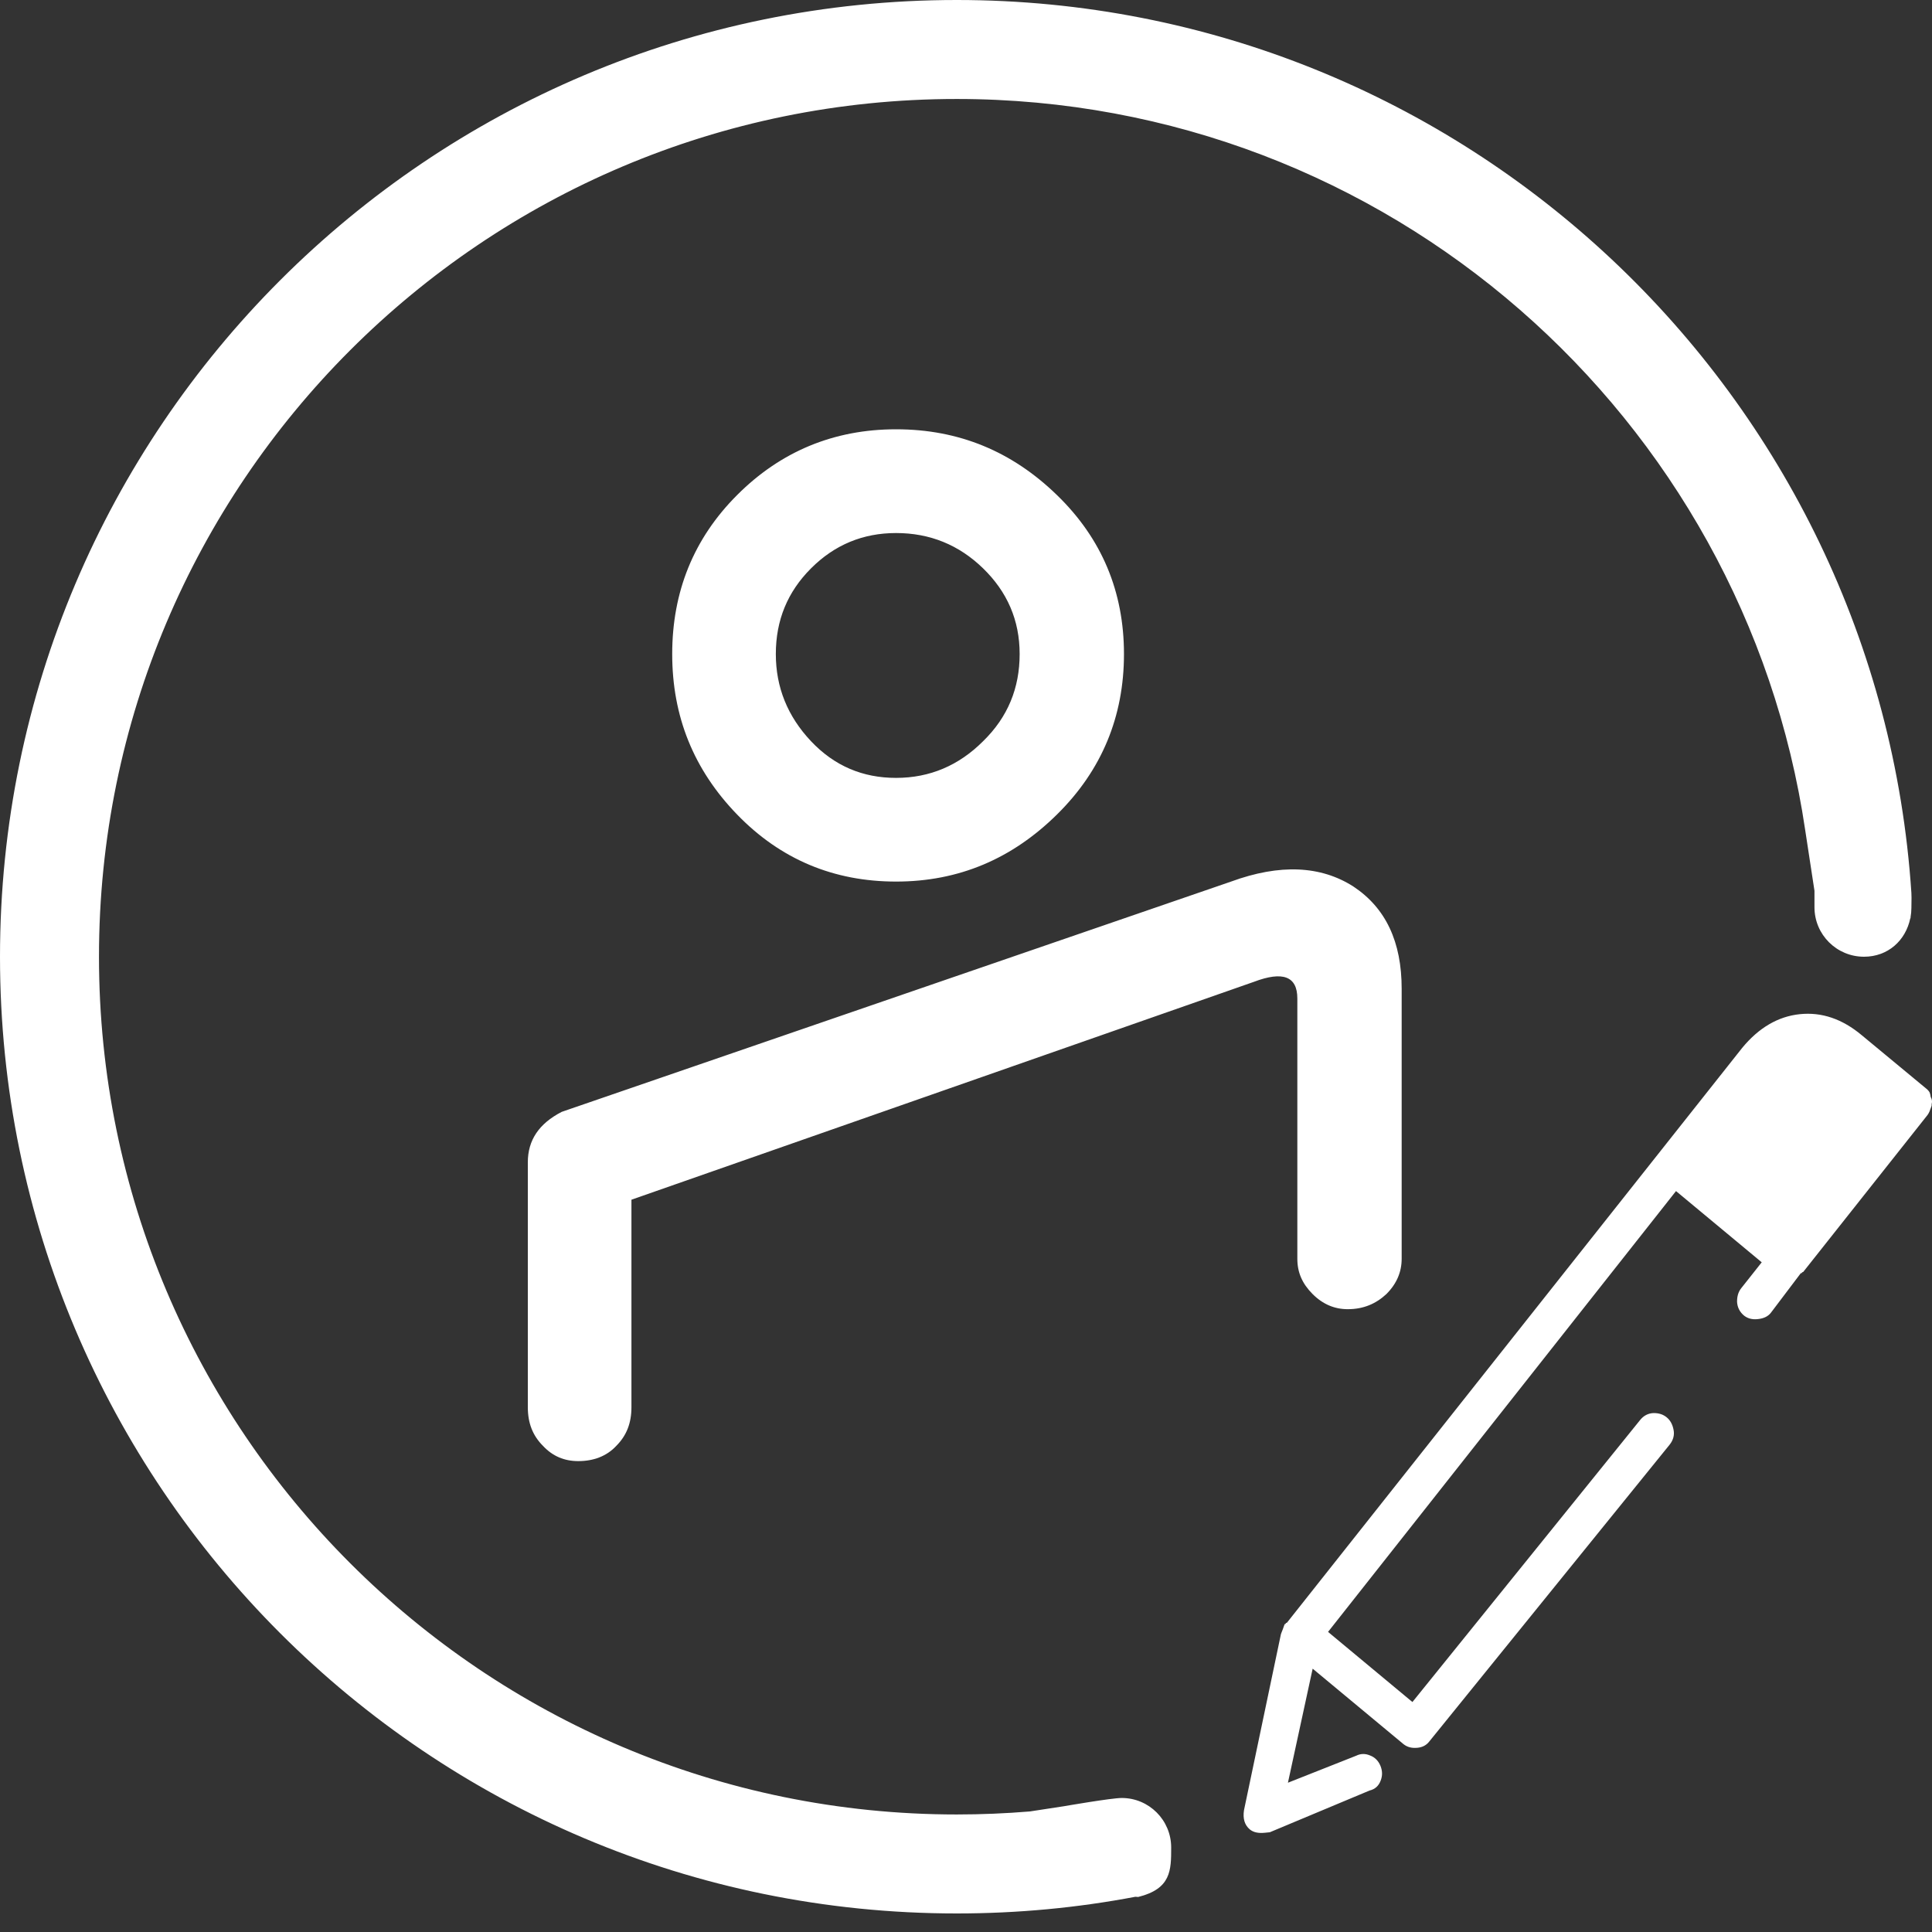 <svg width="30" height="30" viewBox="0 0 30 30" fill="none" xmlns="http://www.w3.org/2000/svg">
<rect x="0" y="0" width="30" height="30" fill="#333333" stroke="none"/>
<path fill-rule="evenodd" clip-rule="evenodd" d="M14.856 28.175C15.239 28.175 15.617 28.159 15.992 28.128L16.521 28.047C16.521 28.047 17.258 27.919 17.418 27.919C17.842 27.919 18.186 28.263 18.186 28.688C18.186 29.042 18.186 29.328 17.674 29.456L17.63 29.453C16.731 29.624 15.804 29.712 14.856 29.712C6.651 29.712 0 23.061 0 14.856C0 6.651 6.651 0 14.856 0C22.728 0 29.17 6.123 29.68 13.866C29.683 13.913 29.682 13.968 29.681 14.021C29.68 14.048 29.68 14.075 29.68 14.101C29.68 14.149 29.675 14.196 29.667 14.242L29.667 14.259L29.663 14.258C29.591 14.607 29.314 14.856 28.944 14.856C28.519 14.856 28.175 14.512 28.175 14.088V13.96V13.832L28.032 12.896C27.085 6.47 21.546 1.537 14.856 1.537C7.5 1.537 1.537 7.5 1.537 14.856C1.537 22.212 7.5 28.175 14.856 28.175ZM13.914 8.277C13.399 8.277 12.959 8.46 12.594 8.825C12.229 9.19 12.047 9.63 12.047 10.156C12.047 10.672 12.229 11.123 12.594 11.51C12.959 11.896 13.399 12.079 13.914 12.079C14.439 12.079 14.889 11.886 15.265 11.51C15.651 11.134 15.833 10.682 15.833 10.156C15.833 9.63 15.64 9.19 15.265 8.825C14.889 8.46 14.439 8.277 13.914 8.277ZM13.914 13.689C12.948 13.689 12.122 13.346 11.446 12.648C10.77 11.95 10.438 11.123 10.438 10.156C10.438 9.19 10.77 8.363 11.446 7.687C12.122 7.01 12.948 6.666 13.914 6.666C14.89 6.666 15.715 7.01 16.412 7.687C17.11 8.363 17.453 9.19 17.453 10.156C17.453 11.123 17.11 11.961 16.412 12.648C15.715 13.335 14.89 13.689 13.914 13.689ZM19.116 13.689C19.877 13.41 20.51 13.443 21.014 13.765C21.518 14.098 21.765 14.624 21.765 15.354V19.545C21.765 19.749 21.69 19.931 21.529 20.093C21.368 20.243 21.175 20.329 20.928 20.329C20.724 20.329 20.542 20.254 20.381 20.093C20.221 19.931 20.145 19.76 20.145 19.545V15.504C20.145 15.16 19.92 15.075 19.47 15.246L9.805 18.629V21.85C9.805 22.097 9.73 22.291 9.569 22.452C9.419 22.613 9.215 22.688 8.979 22.688C8.765 22.688 8.582 22.613 8.432 22.452C8.271 22.291 8.196 22.097 8.196 21.85V18.049C8.196 17.705 8.368 17.448 8.722 17.265L19.116 13.689ZM22.014 27.139C22.087 27.131 22.147 27.101 22.192 27.044L25.925 22.434C25.981 22.364 26.004 22.285 25.987 22.202C25.971 22.119 25.937 22.055 25.881 22.009C25.825 21.962 25.756 21.941 25.674 21.942C25.592 21.946 25.521 21.982 25.466 22.052L21.932 26.429L20.622 25.34L26.025 18.495L27.356 19.601L27.037 20.004C26.992 20.061 26.972 20.131 26.973 20.216C26.978 20.299 27.013 20.372 27.082 20.429C27.137 20.472 27.206 20.493 27.295 20.483C27.384 20.474 27.452 20.443 27.497 20.386L27.962 19.771C27.974 19.77 27.982 19.769 27.981 19.761C27.981 19.757 27.988 19.753 28 19.751L29.931 17.313C29.941 17.299 29.954 17.278 29.964 17.253C29.968 17.238 29.974 17.225 29.979 17.211C29.984 17.198 29.99 17.184 29.994 17.169C29.993 17.157 29.995 17.137 30 17.113C30.001 17.084 29.995 17.061 29.98 17.034C29.978 17.011 29.971 16.987 29.965 16.968C29.956 16.948 29.938 16.926 29.912 16.905L28.912 16.077C28.606 15.82 28.285 15.713 27.948 15.748C27.61 15.783 27.31 15.959 27.053 16.271L19.983 25.198C19.972 25.199 19.964 25.203 19.965 25.207C19.966 25.215 19.958 25.22 19.947 25.221C19.942 25.234 19.938 25.247 19.933 25.261C19.929 25.274 19.924 25.288 19.919 25.3C19.91 25.32 19.902 25.341 19.895 25.361L19.889 25.38L19.317 28.107C19.296 28.238 19.326 28.339 19.407 28.407C19.463 28.453 19.539 28.469 19.64 28.459L19.718 28.451L21.267 27.803C21.351 27.783 21.408 27.732 21.439 27.649C21.47 27.569 21.466 27.493 21.434 27.416C21.403 27.343 21.35 27.288 21.277 27.26C21.203 27.228 21.132 27.227 21.058 27.263L19.999 27.682L20.383 25.911L21.796 27.085C21.856 27.131 21.924 27.148 22.014 27.139Z" fill="white"/>
</svg>
